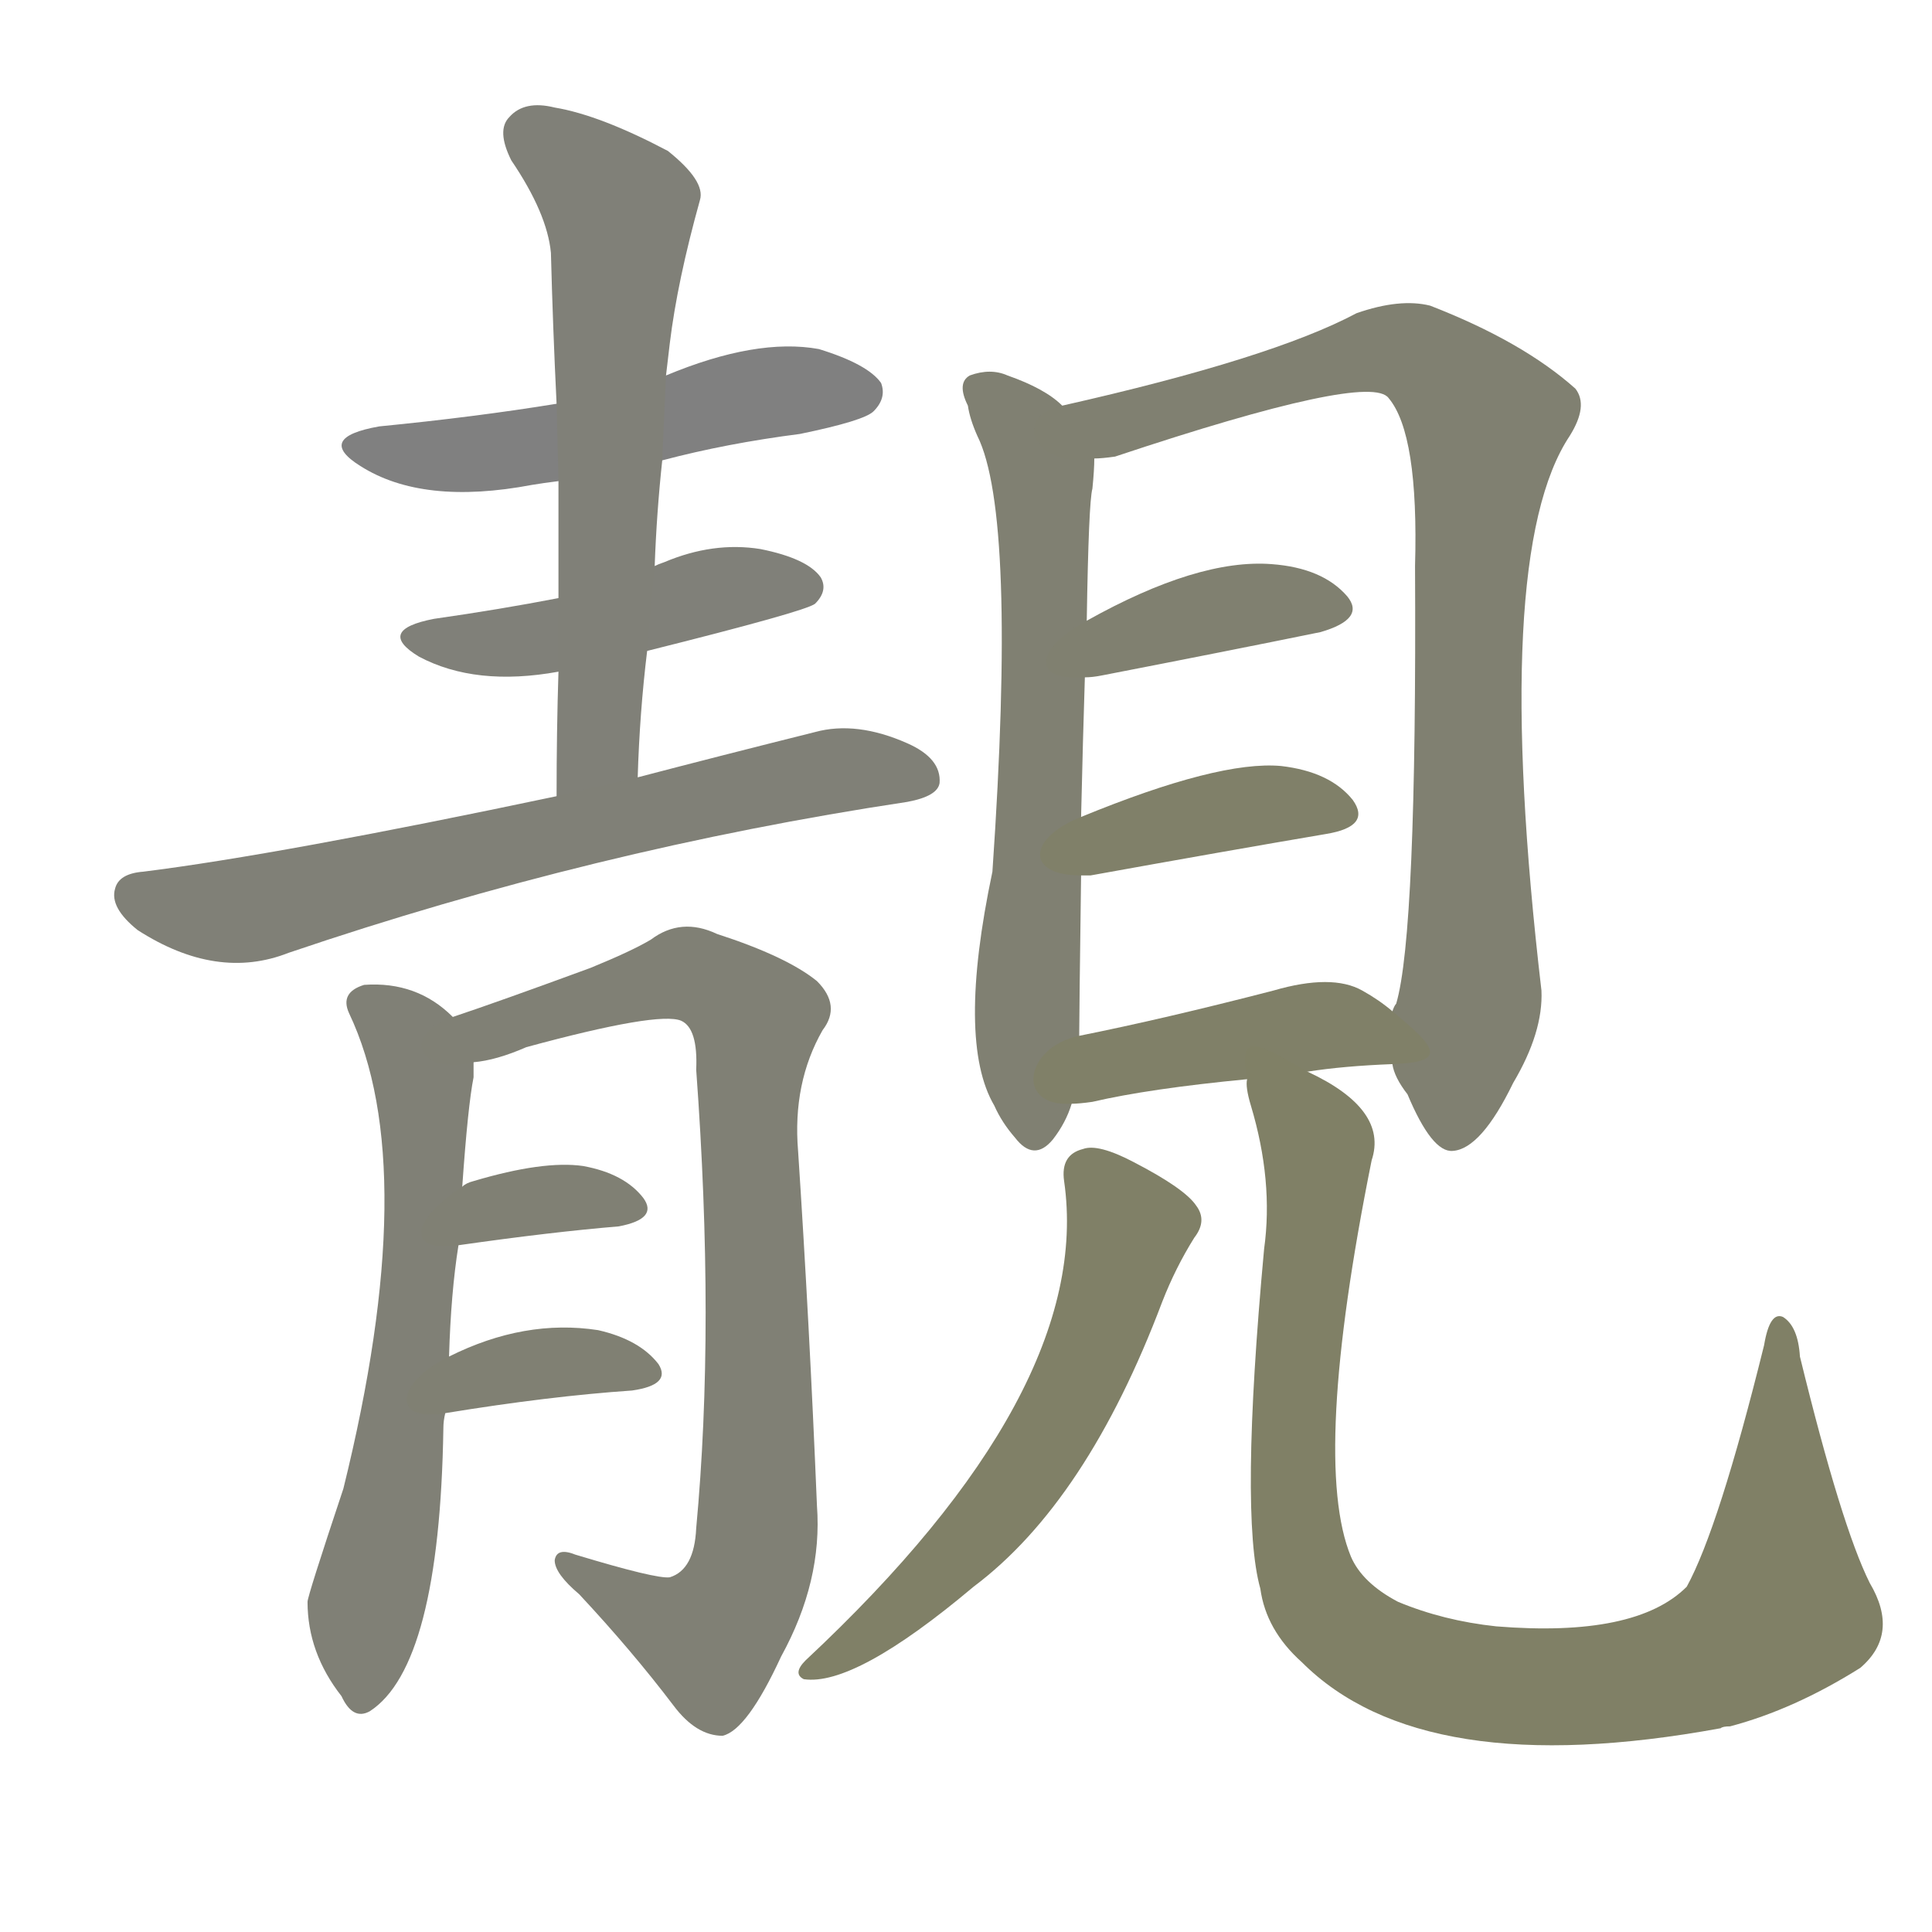 <svg version="1.1" viewBox="0 0 1024 1024" xmlns="http://www.w3.org/2000/svg">
  
  <g transform="scale(1, -1) translate(0, -900)">
    <style type="text/css">
        .stroke1 {fill: #808080;}
        .stroke2 {fill: #808079;}
        .stroke3 {fill: #808078;}
        .stroke4 {fill: #808077;}
        .stroke5 {fill: #808076;}
        .stroke6 {fill: #808075;}
        .stroke7 {fill: #808074;}
        .stroke8 {fill: #808073;}
        .stroke9 {fill: #808072;}
        .stroke10 {fill: #808071;}
        .stroke11 {fill: #808070;}
        .stroke12 {fill: #808069;}
        .stroke13 {fill: #808068;}
        .stroke14 {fill: #808067;}
        .stroke15 {fill: #808066;}
        .stroke16 {fill: #808065;}
        .stroke17 {fill: #808064;}
        .stroke18 {fill: #808063;}
        .stroke19 {fill: #808062;}
        .stroke20 {fill: #808061;}
        text {
            font-family: Helvetica;
            font-size: 50px;
            fill: #808060;
            paint-order: stroke;
            stroke: #000000;
            stroke-width: 4px;
            stroke-linecap: butt;
            stroke-linejoin: miter;
            font-weight: 800;
        }
    </style>

    <path d="M 351 656 Q 385 665 424 670 Q 458 677 463 682 Q 470 689 467 697 Q 460 707 434 715 Q 401 721 353 701 L 295 686 Q 252 679 201 674 Q 167 668 191 653 Q 224 632 282 643 Q 288 644 296 645 L 351 656 Z" class="stroke1"/>
    <path d="M 343 555 Q 427 576 432 580 Q 439 587 435 594 Q 428 604 403 609 Q 378 613 352 602 Q 349 601 347 600 L 296 583 Q 265 577 230 572 Q 199 566 222 552 Q 252 536 296 544 L 343 555 Z" class="stroke2"/>
    <path d="M 338 488 Q 339 522 343 555 L 347 600 Q 348 628 351 656 L 353 701 Q 354 710 355 718 Q 359 751 371 794 Q 374 804 354 820 Q 318 839 294 843 Q 278 847 270 838 Q 263 831 271 815 Q 290 787 292 766 Q 293 727 295 686 L 296 645 Q 296 615 296 583 L 296 544 Q 295 513 295 478 C 295 448 337 458 338 488 Z" class="stroke3"/>
    <path d="M 295 478 Q 148 447 76 438 Q 63 437 61 429 Q 58 419 73 407 Q 115 380 153 395 Q 315 450 481 475 Q 497 478 498 485 Q 499 498 481 506 Q 454 518 432 512 Q 380 499 338 488 L 295 478 Z" class="stroke4"/>
    <path d="M 238 181 Q 239 215 243 240 L 245 271 Q 248 314 251 329 L 251 337 C 252 351 252 351 240 361 Q 221 380 193 378 Q 180 374 185 363 Q 224 281 182 111 Q 163 54 163 51 Q 163 24 181 1 Q 187 -12 196 -7 Q 233 17 235 143 Q 235 147 236 151 L 238 181 Z" class="stroke5"/>
    <path d="M 251 337 Q 263 338 279 345 Q 349 364 361 359 Q 370 355 369 333 Q 379 197 369 90 Q 368 68 355 64 Q 348 63 305 76 Q 295 80 294 73 Q 294 66 307 55 Q 335 25 357 -4 Q 369 -20 383 -20 Q 396 -17 414 22 Q 436 62 433 102 Q 429 199 423 290 Q 420 326 436 354 Q 446 367 433 380 Q 417 393 380 405 Q 361 414 345 402 Q 335 396 313 387 Q 264 369 240 361 C 212 351 222 330 251 337 Z" class="stroke6"/>
    <path d="M 243 240 Q 292 247 328 250 Q 349 254 341 265 Q 331 278 309 282 Q 288 285 251 274 Q 247 273 245 271 C 220 255 213 236 243 240 Z" class="stroke7"/>
    <path d="M 236 151 Q 291 160 335 163 Q 356 166 349 177 Q 339 190 317 195 Q 278 201 238 181 C 211 168 206 146 236 151 Z" class="stroke8"/>
    <path d="M 563 685 Q 554 694 534 701 Q 525 705 514 701 Q 507 697 513 685 Q 514 678 518 669 Q 539 627 526 438 Q 507 348 527 314 Q 531 305 538 297 Q 548 284 558 296 Q 565 305 568 315 L 572 351 Q 572 361 573 436 L 573 467 Q 574 510 575 541 L 576 571 Q 577 634 579 641 Q 580 651 580 657 C 581 672 581 672 563 685 Z" class="stroke9"/>
    <path d="M 738 336 Q 739 329 746 320 Q 759 289 770 290 Q 785 291 802 326 Q 818 353 817 375 Q 790 606 832 669 Q 842 685 835 694 Q 807 719 758 738 Q 742 742 719 734 Q 674 710 563 685 C 534 678 551 651 580 657 Q 584 657 591 658 Q 726 703 736 689 Q 752 670 750 600 Q 751 405 740 368 Q 739 367 738 364 L 738 336 Z" class="stroke10"/>
    <path d="M 575 541 Q 579 541 584 542 Q 651 555 700 565 Q 724 572 714 584 Q 701 599 674 601 Q 635 604 576 571 C 550 557 545 539 575 541 Z" class="stroke11"/>
    <path d="M 573 436 Q 574 436 578 436 Q 650 449 703 458 Q 727 462 717 476 Q 705 491 679 494 Q 646 497 573 467 C 545 456 543 436 573 436 Z" class="stroke12"/>
    <path d="M 693 332 Q 712 335 738 336 C 768 337 761 345 738 364 Q 731 370 722 375 Q 706 384 675 375 Q 617 360 572 351 C 543 345 538 313 568 315 Q 572 315 579 316 Q 609 323 661 328 L 693 332 Z" class="stroke13"/>
    <path d="M 564 274 Q 580 163 427 20 Q 420 13 426 10 Q 453 6 516 59 Q 576 104 616 210 Q 623 228 633 244 Q 640 253 634 261 Q 628 270 601 284 Q 582 294 574 291 Q 562 288 564 274 Z" class="stroke14"/>
    <path d="M 661 328 Q 660 324 663 314 Q 675 274 670 238 Q 657 97 668 58 Q 671 36 690 19 Q 754 -45 912 -16 Q 913 -15 917 -15 Q 951 -6 986 16 Q 1007 34 991 61 Q 976 91 954 181 Q 953 197 945 202 Q 938 205 935 187 Q 911 90 894 59 Q 867 32 793 38 Q 765 41 741 51 Q 722 61 716 75 Q 695 126 727 285 Q 736 312 693 332 C 667 347 656 354 661 328 Z" class="stroke15"/>
    
    
    
    
    
    
    
    
    
    
    
    
    
    
    </g>
</svg>